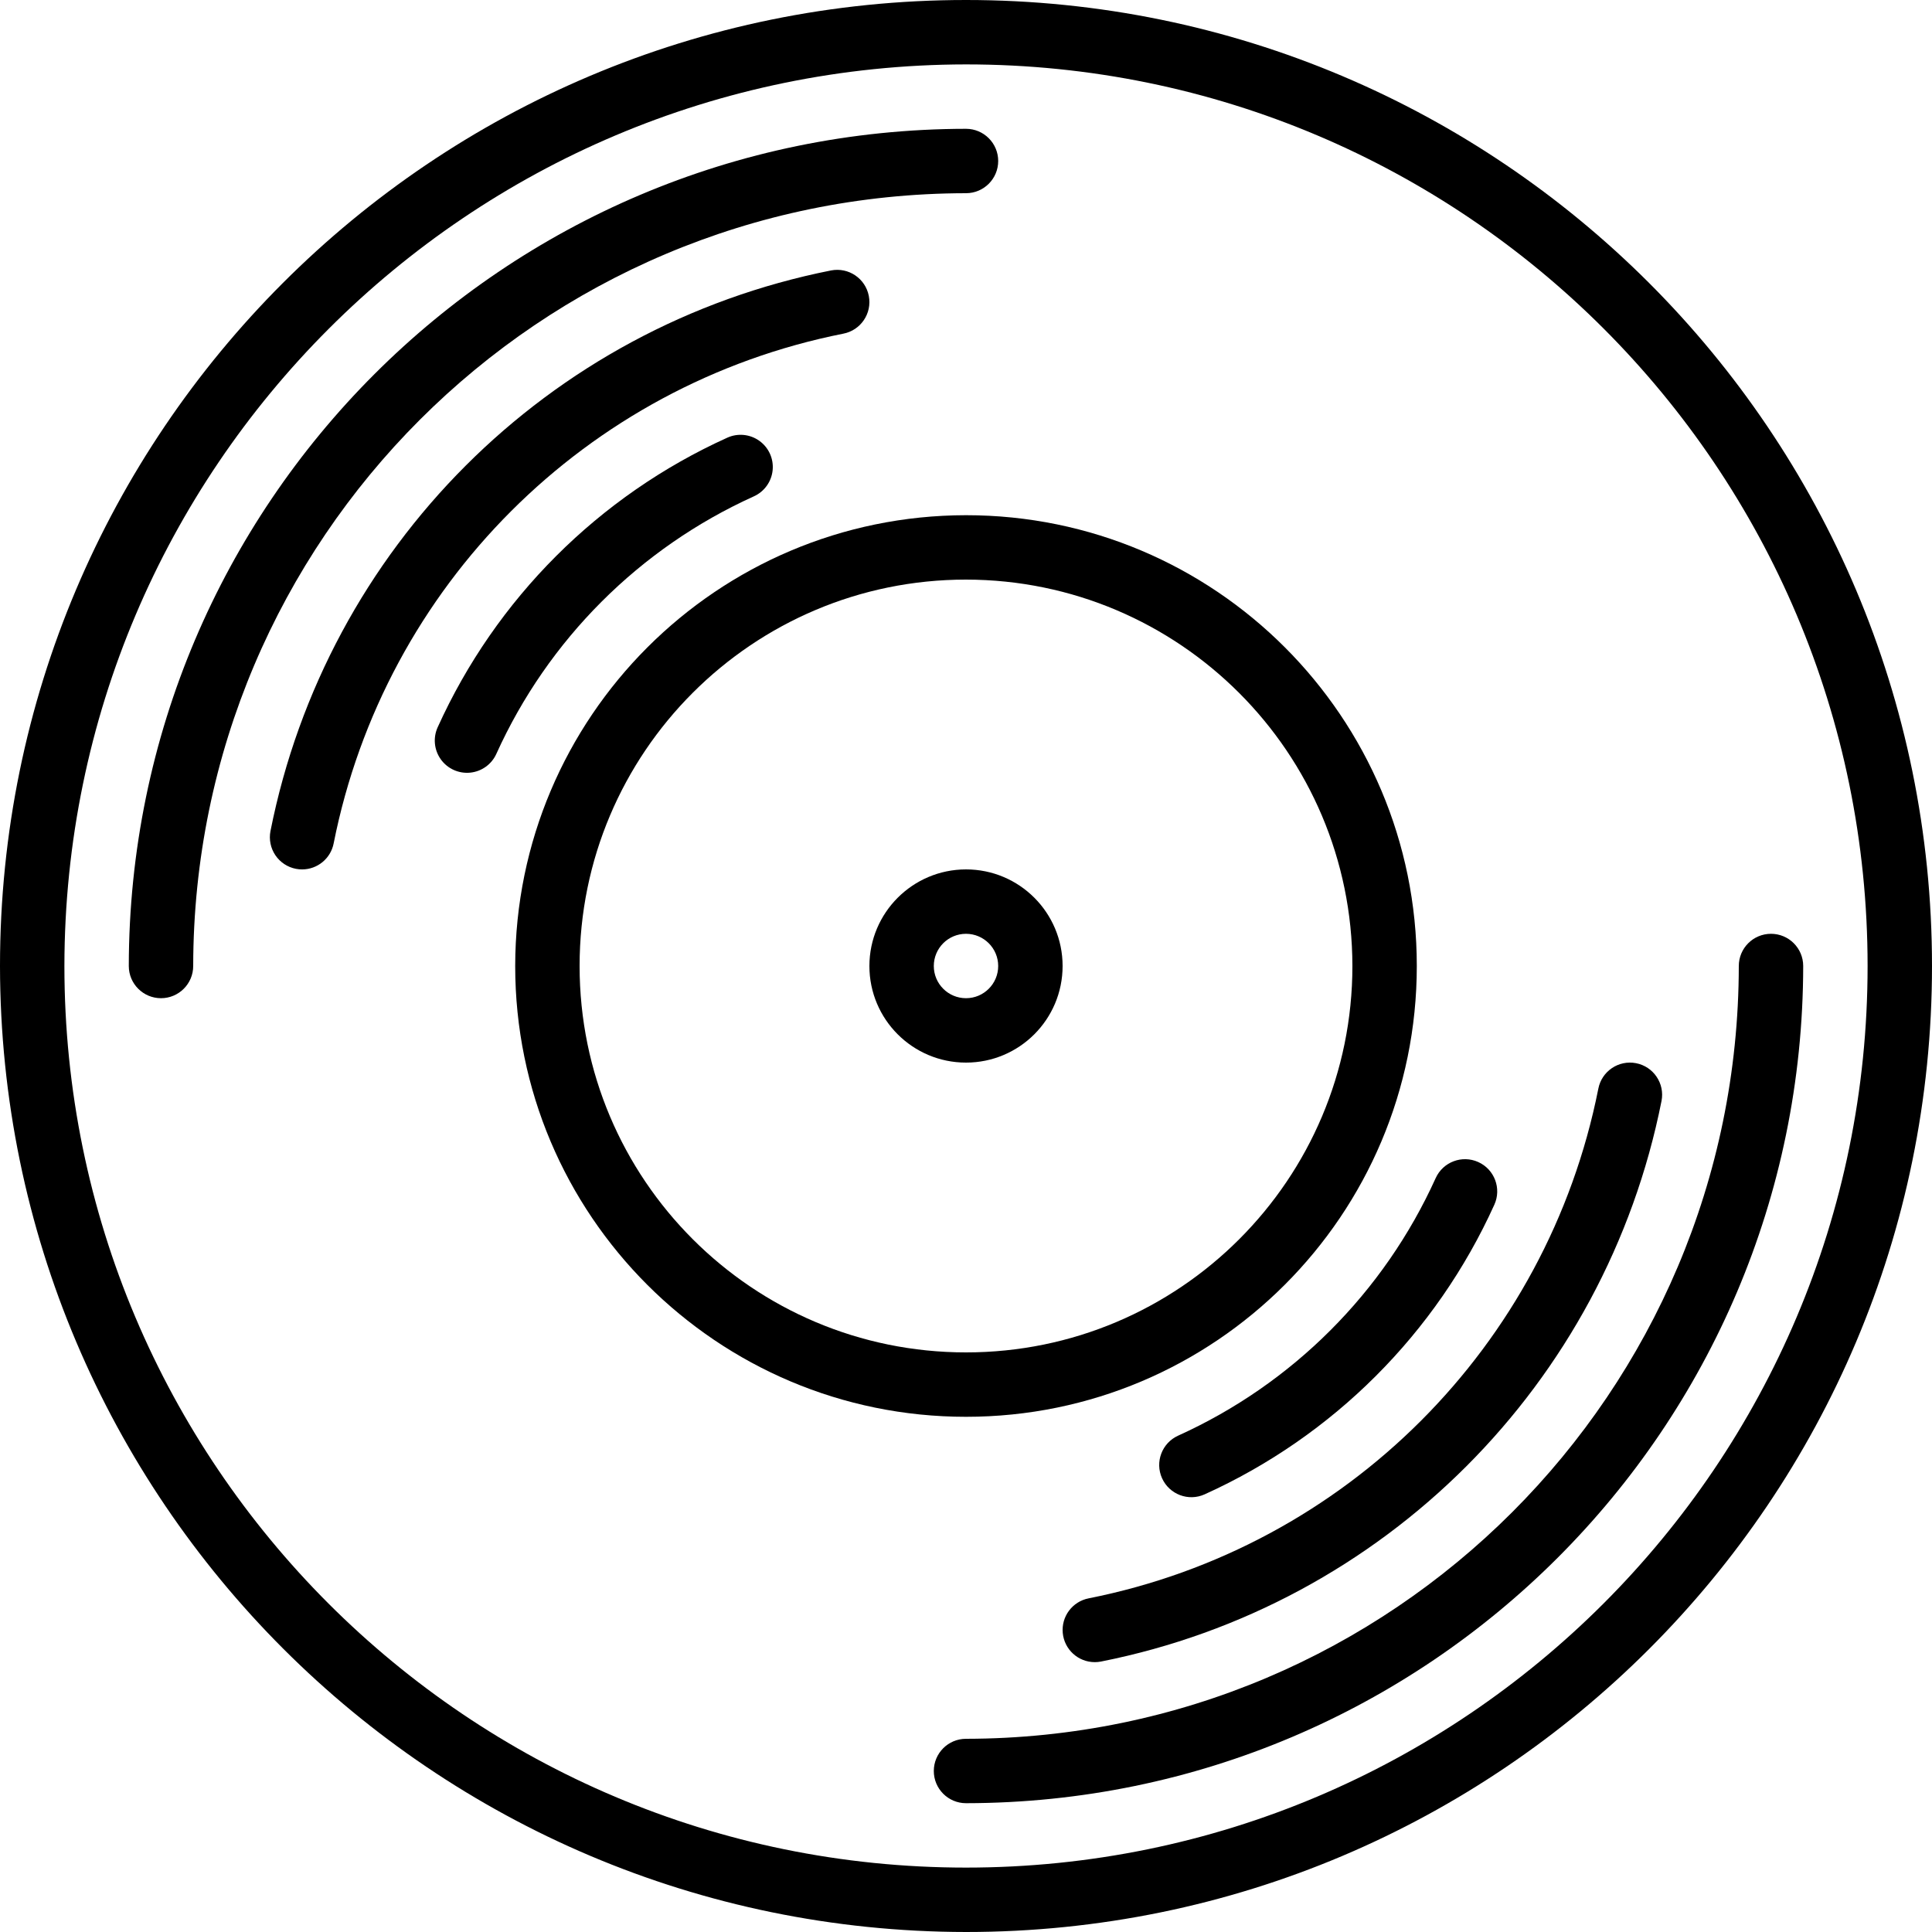 <?xml version="1.0" encoding="iso-8859-1"?>
<!-- Generator: Adobe Illustrator 19.0.0, SVG Export Plug-In . SVG Version: 6.00 Build 0)  -->
<svg version="1.1" id="Capa_1" xmlns="http://www.w3.org/2000/svg" xmlns:xlink="http://www.w3.org/1999/xlink" x="0px" y="0px"
	 viewBox="0 0 512 512" style="enable-background:new 0 0 512 512;" xml:space="preserve">
<g>
	<g>
		<g>
			<path d="M256,0C114.615,0,0,114.615,0,256c0.16,141.318,114.682,255.84,256,256c141.385,0,256-114.615,256-256S397.385,0,256,0z
				 M256,494.933C124.041,494.933,17.067,387.959,17.067,256C17.215,124.102,124.102,17.215,256,17.067
				c131.959,0,238.933,106.974,238.933,238.933S387.959,494.933,256,494.933z"/>
			<path d="M199.783,131.537c2.778-1.256,4.674-3.899,4.975-6.933c0.301-3.034-1.04-5.998-3.517-7.775s-5.714-2.098-8.492-0.842
				c-34.066,15.407-61.356,42.694-76.767,76.758c-1.258,2.778-0.938,6.016,0.838,8.494s4.74,3.82,7.775,3.521
				c3.035-0.3,5.679-2.195,6.937-4.973C145.232,169.499,169.495,145.237,199.783,131.537z"/>
			<path d="M223.483,88.425c4.628-0.893,7.655-5.368,6.762-9.996c-0.893-4.628-5.368-7.655-9.996-6.762
				C145.217,86.562,86.564,145.22,71.675,220.254c-0.431,2.222,0.039,4.524,1.307,6.399s3.229,3.169,5.451,3.597
				c0.536,0.102,1.08,0.154,1.625,0.154c4.085-0.005,7.594-2.905,8.367-6.917C101.964,155.283,155.28,101.965,223.483,88.425z"/>
			<path d="M256,51.2c4.713,0,8.533-3.82,8.533-8.533s-3.82-8.533-8.533-8.533C133.523,34.27,34.27,133.523,34.133,256
				c0,4.713,3.82,8.533,8.533,8.533S51.2,260.713,51.2,256C51.329,142.946,142.946,51.329,256,51.2z"/>
			<path d="M312.217,380.463c-4.294,1.942-6.201,6.998-4.258,11.292s6.998,6.201,11.292,4.258
				c34.066-15.407,61.356-42.694,76.767-76.758c1.945-4.294,0.04-9.351-4.254-11.296s-9.351-0.04-11.296,4.254
				C366.768,342.501,342.505,366.763,312.217,380.463z"/>
			<path d="M288.517,423.575c-4.315,0.835-7.291,4.811-6.875,9.186c0.416,4.376,4.088,7.719,8.483,7.726
				c0.545,0,1.089-0.052,1.625-0.154c75.033-14.895,133.686-73.553,148.575-148.587c0.893-4.625-2.133-9.099-6.758-9.992
				c-4.625-0.893-9.099,2.133-9.992,6.758C410.037,356.717,356.72,410.035,288.517,423.575z"/>
			<path d="M469.333,247.467c-4.713,0-8.533,3.82-8.533,8.533c-0.129,113.054-91.746,204.671-204.8,204.8
				c-4.713,0-8.533,3.82-8.533,8.533s3.82,8.533,8.533,8.533C378.477,477.73,477.73,378.477,477.867,256
				C477.867,251.287,474.046,247.467,469.333,247.467z"/>
			<path d="M375.467,256c0-65.98-53.487-119.467-119.467-119.467C190.051,136.607,136.607,190.051,136.533,256
				c0,65.98,53.487,119.467,119.467,119.467S375.467,321.98,375.467,256z M153.6,256c0-56.554,45.846-102.4,102.4-102.4
				c56.528,0.063,102.337,45.872,102.4,102.4c0,56.554-45.846,102.4-102.4,102.4C199.446,358.4,153.6,312.554,153.6,256z"/>
			<path d="M281.6,256c0-14.138-11.462-25.6-25.6-25.6c-14.132,0.015-25.585,11.468-25.6,25.6c0,14.138,11.461,25.6,25.6,25.6
				S281.6,270.138,281.6,256z M247.467,256c0-4.713,3.82-8.533,8.533-8.533c4.711,0.005,8.529,3.822,8.533,8.533
				c0,4.713-3.82,8.533-8.533,8.533S247.467,260.713,247.467,256z"/>
		</g>
	</g>
</g>
<g>
</g>
<g>
</g>
<g>
</g>
<g>
</g>
<g>
</g>
<g>
</g>
<g>
</g>
<g>
</g>
<g>
</g>
<g>
</g>
<g>
</g>
<g>
</g>
<g>
</g>
<g>
</g>
<g>
</g>
</svg>

